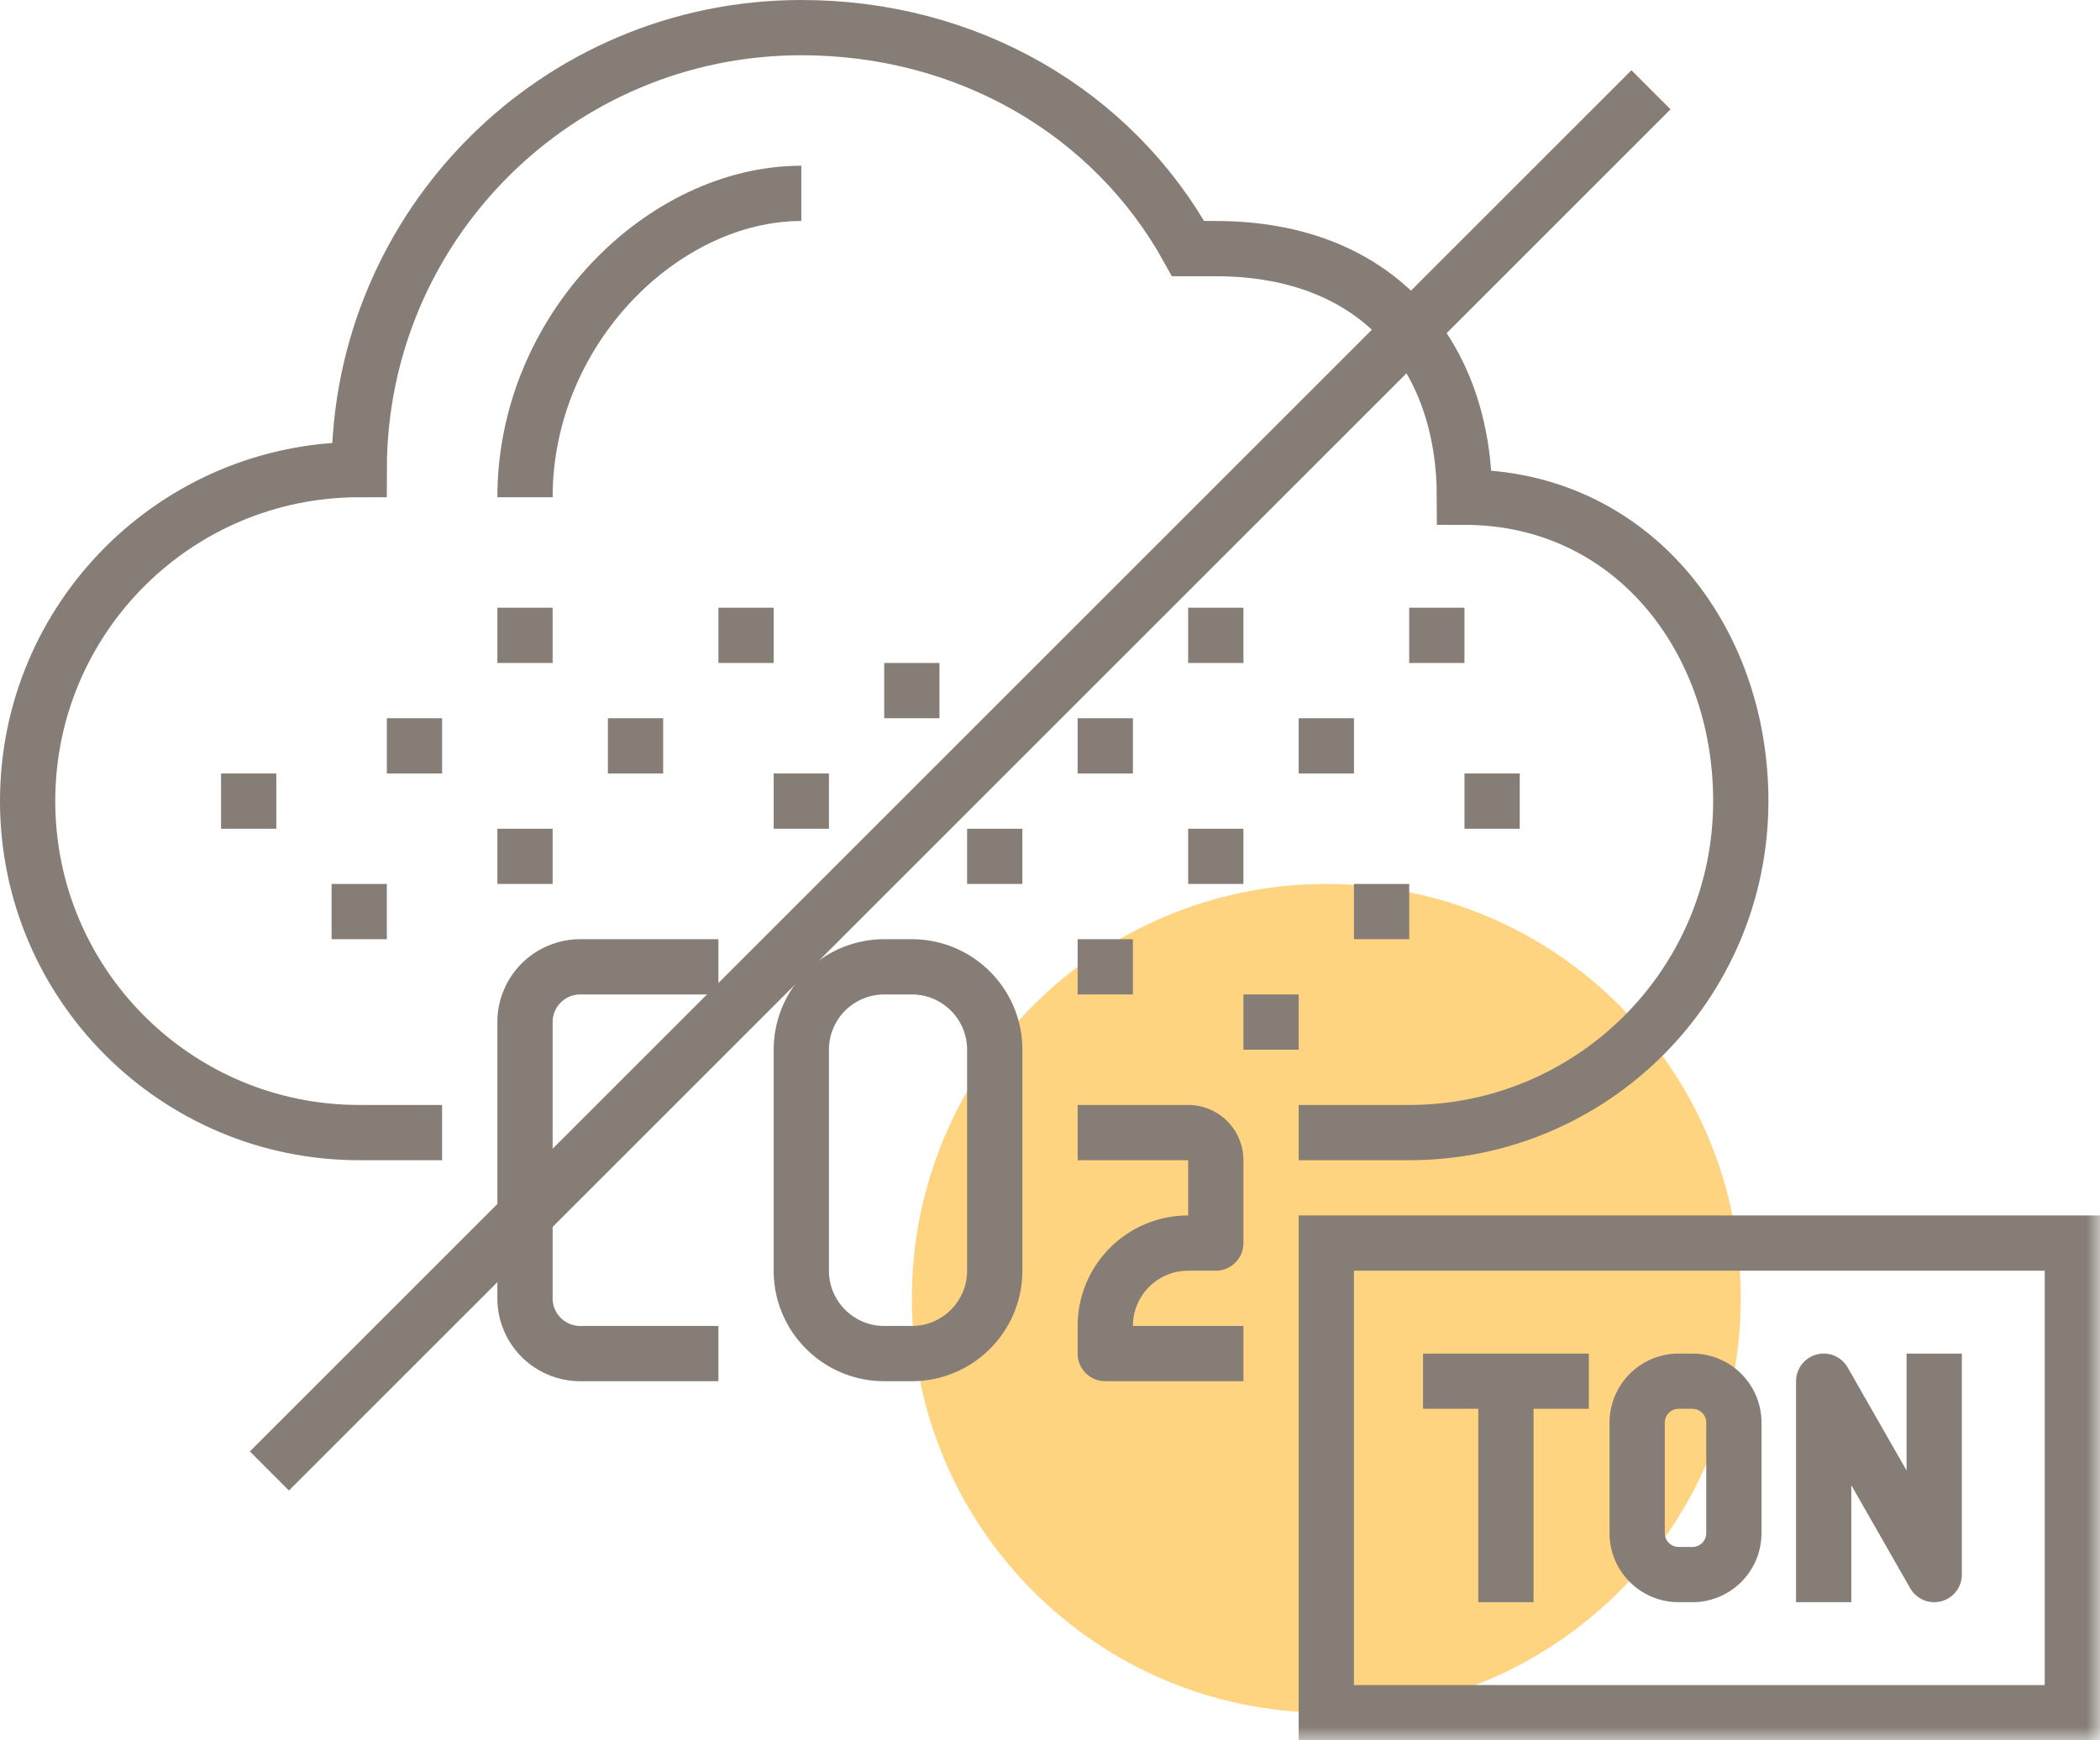 <svg xmlns="http://www.w3.org/2000/svg" xmlns:xlink="http://www.w3.org/1999/xlink" width="76" height="63" viewBox="0 0 76 63">
    <defs>
        <path id="av" d="M0 63h76V0H0z"/>
    </defs>
    <g fill="none" fill-rule="evenodd">
        <path fill="#FFD480" d="M48 62c-8.284 0-15-6.716-15-15 0-8.284 6.716-15 15-15 8.284 0 15 6.716 15 15 0 8.284-6.716 15-15 15z"/>
        <path stroke="#857D76" stroke-width="2" d="M47 41h4c6.627 0 12-5.372 12-12 0-5.947-4-11-10-11 0-5-3-9-9-9h-1c-2.728-4.924-7.972-8-14-8-8.836 0-16 7.164-16 16-6.627 0-12 5.373-12 12 0 6.628 5.373 12 12 12h3M19 18c0-6.075 5-11 10-11"/>
        <path stroke="#857D76" stroke-width="2" d="M36 46c0 1.656-1.344 3-3 3h-1c-1.656 0-3-1.344-3-3v-8a3.001 3.001 0 0 1 3-3h1c1.656 0 3 1.344 3 3v8zM26 49h-5a2 2 0 0 1-2-2V37a2 2 0 0 1 2-2h5"/>
        <path stroke="#857D76" stroke-linejoin="round" stroke-width="2" d="M45 49h-5v-1a3 3 0 0 1 3-3h1v-3a1 1 0 0 0-1-1h-4M18 31h2M22 27h2M28 29h2M32 25h2M26 23h2M35 31h2M39 35h2M45 37h2M43 31h2M39 27h2M43 23h2M14 27h2M18 23h2M12 33h2M53 29h2M8 29h2M49 33h2M47 27h2M51 23h2"/>
        <path stroke="#857D76" stroke-width="2" d="M9.75 53.25l50-50M62.75 55.5a1.5 1.5 0 0 1-1.5 1.5h-.5a1.5 1.5 0 0 1-1.5-1.5v-4a1.501 1.501 0 0 1 1.5-1.5h.5a1.5 1.5 0 0 1 1.5 1.5v4zM51.5 50h6M54.5 50v8"/>
        <path stroke="#857D76" stroke-linejoin="round" stroke-width="2" d="M66 58v-8l4 7v-8"/>
        <mask id="bv" fill="#fff">
            <use xlink:href="#av"/>
        </mask>
        <path stroke="#857D76" stroke-width="2" d="M48 62h27V45H48z" mask="url(#bv)"/>
    </g>
</svg>
